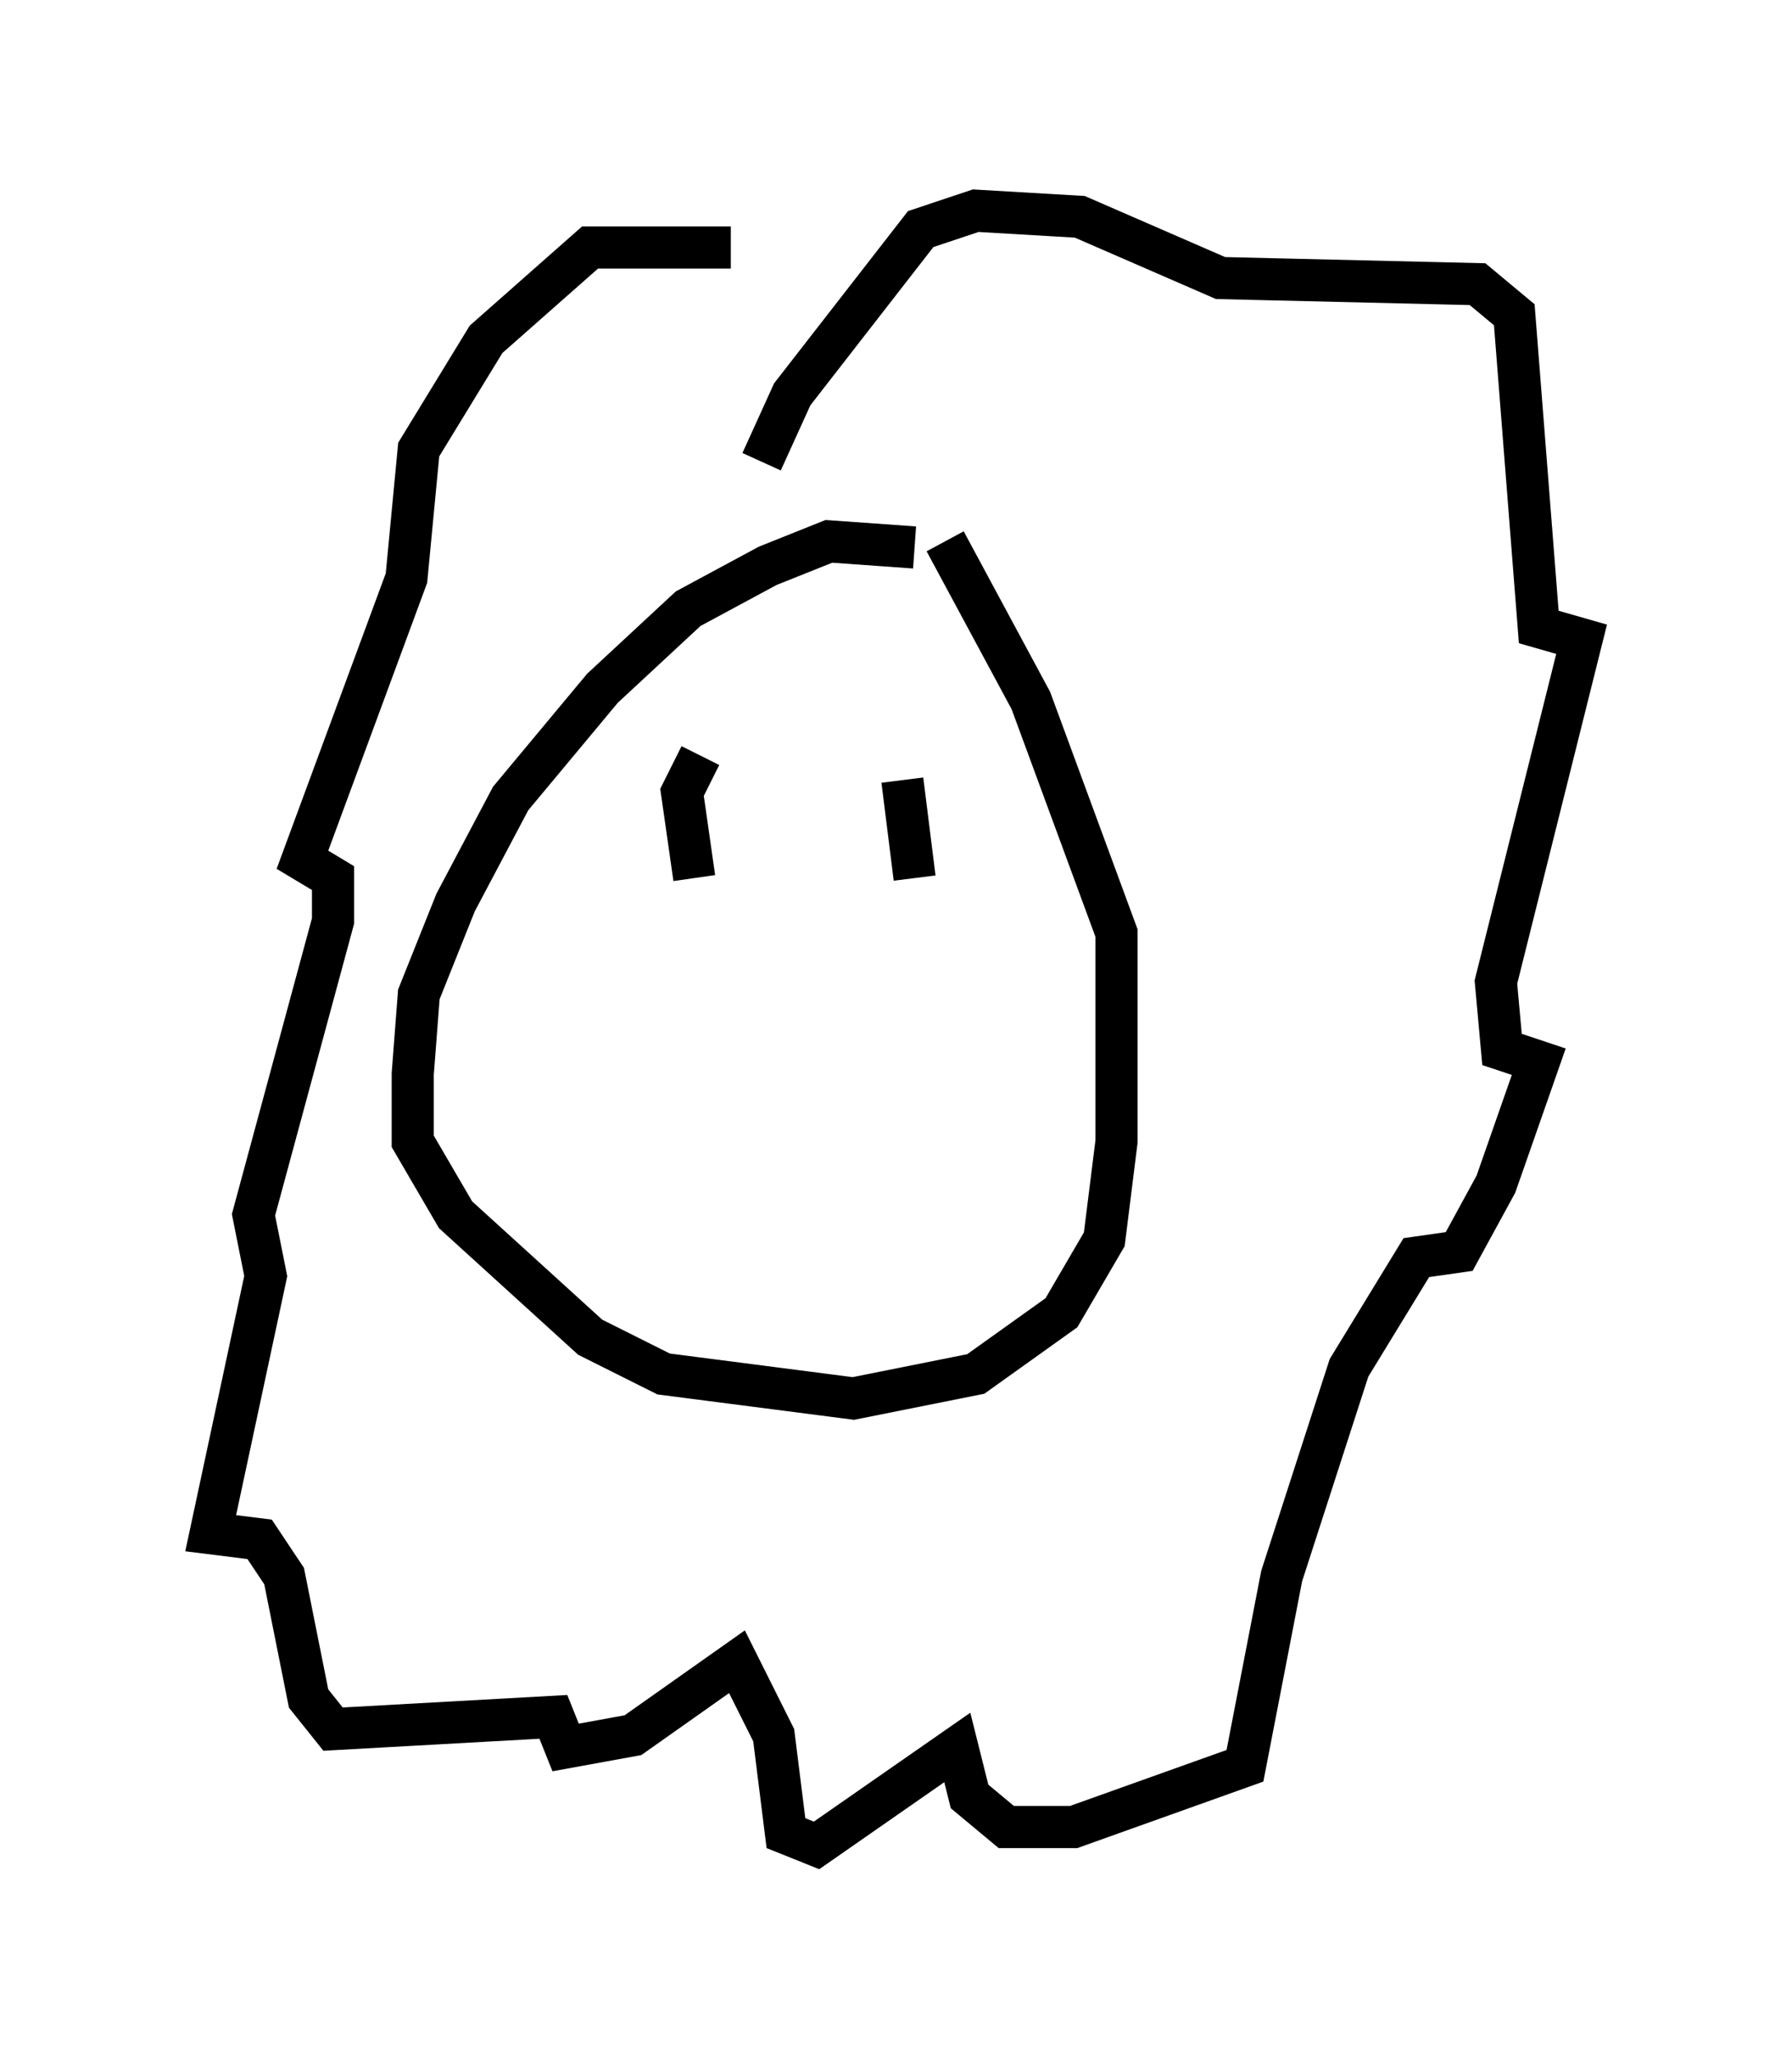 <?xml version="1.0" encoding="utf-8" ?>
<svg baseProfile="full" height="48.782" version="1.1" width="42.536" xmlns="http://www.w3.org/2000/svg" xmlns:ev="http://www.w3.org/2001/xml-events" xmlns:xlink="http://www.w3.org/1999/xlink"><defs /><rect fill="white" height="48.782" width="42.536" x="0" y="0" /><path d="M19.235, 8.196 m-1.888, -2.324 l-3.341, 0.0 -2.469, 2.179 l-1.598, 2.615 -0.291, 3.05 l-2.469, 6.682 0.726, 0.436 l0.0, 1.017 -1.888, 6.972 l0.291, 1.453 -1.307, 6.101 l1.162, 0.145 0.581, 0.872 l0.581, 2.905 0.581, 0.726 l5.229, -0.291 0.291, 0.726 l1.598, -0.291 2.469, -1.743 l0.872, 1.743 0.291, 2.324 l0.726, 0.291 3.341, -2.324 l0.291, 1.162 0.872, 0.726 l1.598, 0.0 4.067, -1.453 l0.872, -4.503 1.598, -4.939 l1.598, -2.615 1.017, -0.145 l0.872, -1.598 1.017, -2.905 l-0.872, -0.291 -0.145, -1.598 l2.034, -8.134 -1.017, -0.291 l-0.581, -7.408 -0.872, -0.726 l-6.101, -0.145 -3.341, -1.453 l-2.469, -0.145 -1.307, 0.436 l-3.05, 3.922 -0.726, 1.598 m3.631, 2.034 l-2.034, -0.145 -1.453, 0.581 l-1.888, 1.017 -2.034, 1.888 l-2.179, 2.615 -1.307, 2.469 l-0.872, 2.179 -0.145, 1.888 l0.0, 1.598 1.017, 1.743 l3.196, 2.905 1.743, 0.872 l4.503, 0.581 2.905, -0.581 l2.034, -1.453 1.017, -1.743 l0.291, -2.324 0.0, -4.939 l-2.034, -5.52 -2.034, -3.777 m-5.229, 6.391 l0.0, 0.0 m-1.307, -0.581 l0.0, 0.0 m0.726, -0.726 l-0.436, 0.872 0.291, 2.034 m4.939, -2.324 l0.291, 2.324 " fill="none" stroke="black" stroke-width="1" /></svg>